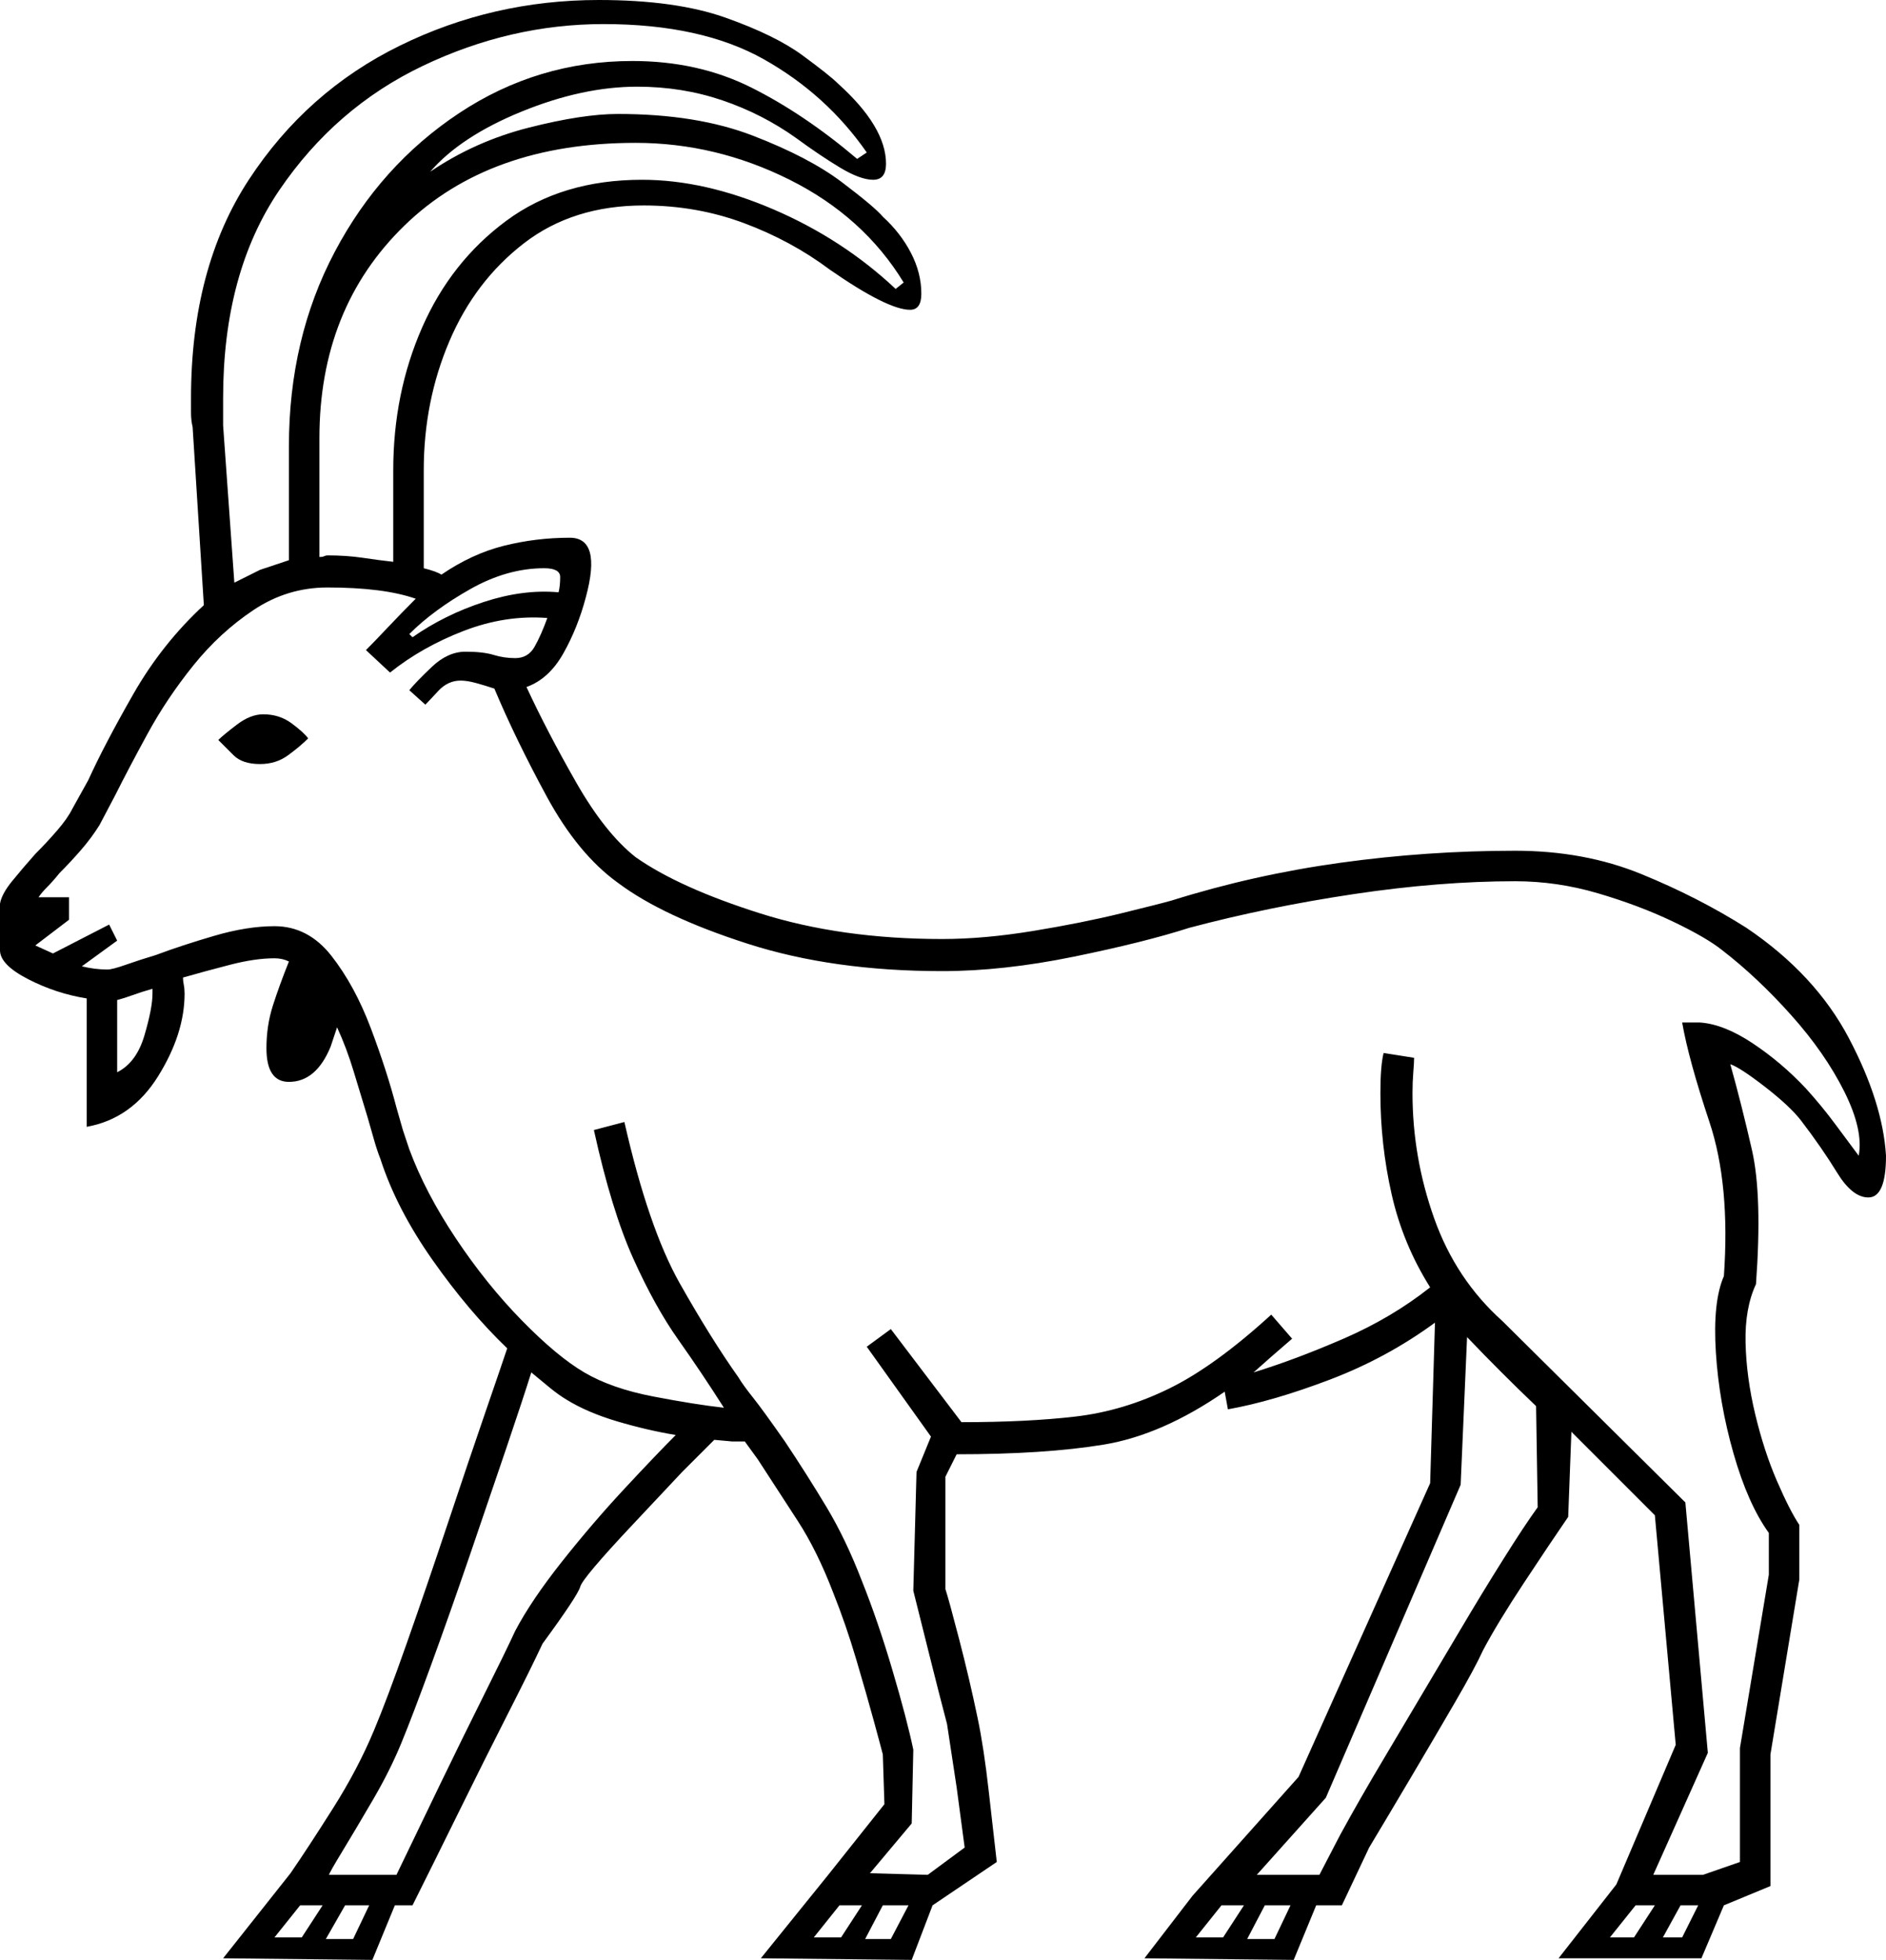 <svg xmlns="http://www.w3.org/2000/svg" viewBox="-10 0 1175 1221"><path d="M222 1221l-93-1 42-53q11-16 26.5-40.5T223 1078q8-19 20.5-54.5T269 949q13-39 23.5-69.5T306 840q-24-23-46.5-55T227 722q-2-5-4-12l-4-14q-4-13-8.5-28T200 640l-4 12q-9 22-26 22-14 0-14-21 0-14 4-26.5t10-27.5q-4-2-9-2-12 0-27.5 4t-29.5 8q0 2 .5 4.5t.5 5.5q0 25-16.5 51.5T44 702v-80q-19-3-36.5-12T-10 592v-29q1-6 7.5-14T12 532q7-7 13.5-14.5T35 504l10-18q10-22 28-53.5t44-55.5l-7-111q-1-4-1-9v-9q0-81 36-136t94-83.5Q297 0 363 0q48 0 79 11t48 23.5Q507 47 512 52q30 27 30 50 0 10-8 10t-20.5-7.5Q501 97 486 86q-21-15-46-23.5T387 54q-34 0-72 15.5T258 107q28-19 61.5-27.5T375 71q49 0 84 13.5t55.5 29Q535 129 540 135q11 10 17.5 22.5T564 183q0 10-7 10-14 0-50-25-24-18-53.5-29T391 128q-44 0-74.5 23.5t-46.5 61Q254 250 254 293v61q8 2 11 4 19-13 39-18t41-5q20 0 10 37-5 19-14 35t-23 21q13 28 31 59.5t37 46.5q27 19 77.5 35T577 585q26 0 56.5-5t55-11q24.5-6 31.5-8 51-16 105-23.5t109-7.5q43 0 78.5 14.5T1078 578q43 29 64 69t23 73q0 26-11 26-10 0-19.5-15.5T1112 698q-7-9-22.5-21t-21.5-14q7 25 13.5 53.5t2.5 83.5q-7 15-6.5 36.5t6 44.5q5.5 23 13.5 41.5t14 27.5v34l-18 109v82l-29 12-14 33h-89l36-46 37-87-13-143-52-52-2 53q-11 16-27.5 41t-25.5 42q-5 11-17.5 32.5t-27 46Q855 1131 843 1151l-17 36h-16l-14 34-93-1 30-39 66-74 82-183 3-100q-30 22-65.5 35.5T755 878l-2-11q-39 27-75.5 33t-91.5 6l-7 14v70q2 6 8.5 31t11.5 49q4 19 7 46t5 44l-40 27-13 34-94-1 42-52 35-44-1-31q-1-4-5.5-20.5t-11-38.5q-6.5-22-14.5-42-10-26-22-44.5T462 909l-8-11h-8l-11-1-20 20-31 33q-31 33-32.5 38.5T328 1024q-7 15-21.5 43.5t-30.5 61q-16 32.5-29 58.5h-11zm-86-858l16-8 18-6v-71q0-67 28.5-121T276 70.5Q325 38 384 38q41 0 74 16.5T524 99l6-4q-25-36-64-58T366 15q-58 0-112.5 26T164 118.5Q129 170 129 248v17zm99-13v-57q0-48 18-89t52.5-66.5Q340 112 390 112q39 0 82 18.5t76 49.5l5-4q-25-41-71-64t-96-23q-91 0-144 51.5T189 273v74q2 0 3-.5t2-.5q12 0 22 1.5t19 2.5zm12 47q20-14 44.5-22t46.5-6q1-4 1-9.5t-10-5.5q-23 0-46 13t-38 28zm321 771l23-17-5-37.5-6-39.5q-5-19-11-43l-10-40 2-74 9-22-17.5-24.5L530 839l15-11 44 58q41 0 71-3.5t58.5-17.5q28.5-14 63.5-46l13 15q-14 12-24 21 26-8 56-21t54-32q-17-27-24-58t-7-63q0-17 2-25l19 3q0 3-.5 9t-.5 13q0 40 13.5 78t42.5 64l114 113 14 156-34 76h31l23-8v-71l18-108v-26q-13-18-22-49.5t-11-63q-2-31.5 5-47.5 4-57-9-96t-17-62h11q15 1 33 13t33 28q10 11 18.5 22.5T1148 720q3-16-9-40t-33-47.5q-21-23.5-43-40.5-10-8-31-18t-46.5-17.5Q960 549 934 549q-47 0-100.5 8T731 578q-28 9-72 18t-82 9q-68 0-121-17t-81-38q-25-18-44.5-54T298 429q-6-2-11.5-3.5T277 424q-8 0-14 6.5t-8 8.5l-10-9q4-5 14-14.5t21-9.5q11 0 17.5 2t13.5 2q8 0 12-7t8-18q-26-2-52 8t-46 26l-15-14q5-5 13.5-14t17.5-18q-20-7-55-7-25 0-46 14t-37.5 34.5Q94 435 82 457t-20 38l-10 19q-5 8-11.5 15.5T27 544q-4 5-7.5 8.5T14 559h19v14l-21 16 11 5 35-18 5 10-22 16q4 1 8 1.5t8 .5q3 0 11.5-3t18.5-6q16-6 36.5-12t37.5-6q21 0 35.5 18.5t24.5 45q10 26.5 16 49.5l4 14 4 12q10 27 29 55.5t41 51q22 22.5 39 32.5t43 15q26 5 44 7-14-22-28.5-42.5t-28-50.5Q371 754 360 704l19-5q15 66 34.5 100.5T450 858q3 5 9 12.5t20 27.5q14 21 26 41t22 46q10 25 19 55.5t13 49.5l-1 46-26 31zM152 476q-11 0-16.5-5.5L126 461q3-3 11.5-9.5T154 445q10 0 17.5 5.5T182 460q-5 5-12.5 10.5T152 476zM63 668q12-6 17-23t5-26v-3q-7 2-12.5 4t-9.5 3zm710 500h39l13-25q12-22 27.5-48t28.5-48q13-22 19-32 13-22 26.5-43.5T948 939l-1-63q-22-21-43-43l-4 92-84 195zm-578 0h42q12-25 27-56t28-57q13-26 19-39 10-19 29-43t39-45.5q20-21.5 32-33.5-18-3-36.5-8.5T343 872q-5-3-10.5-7.5T321 855q-5 16-15.5 47t-23 67.5q-12.5 36.5-24 68T240 1086q-7 17-17.5 35t-19 32q-8.5 14-8.5 15zm798 39h15l13-20h-12zm33 0h12l10-20h-11zm-259 1h17l10-21h-16zm-32-1h17l13-20h-14zm-206 1h16l11-21h-16zm-32-1h17l13-20h-14zm-304 1h17l10-21h-15zm-32-1h17l13-20h-14z" fill="currentColor"/></svg>